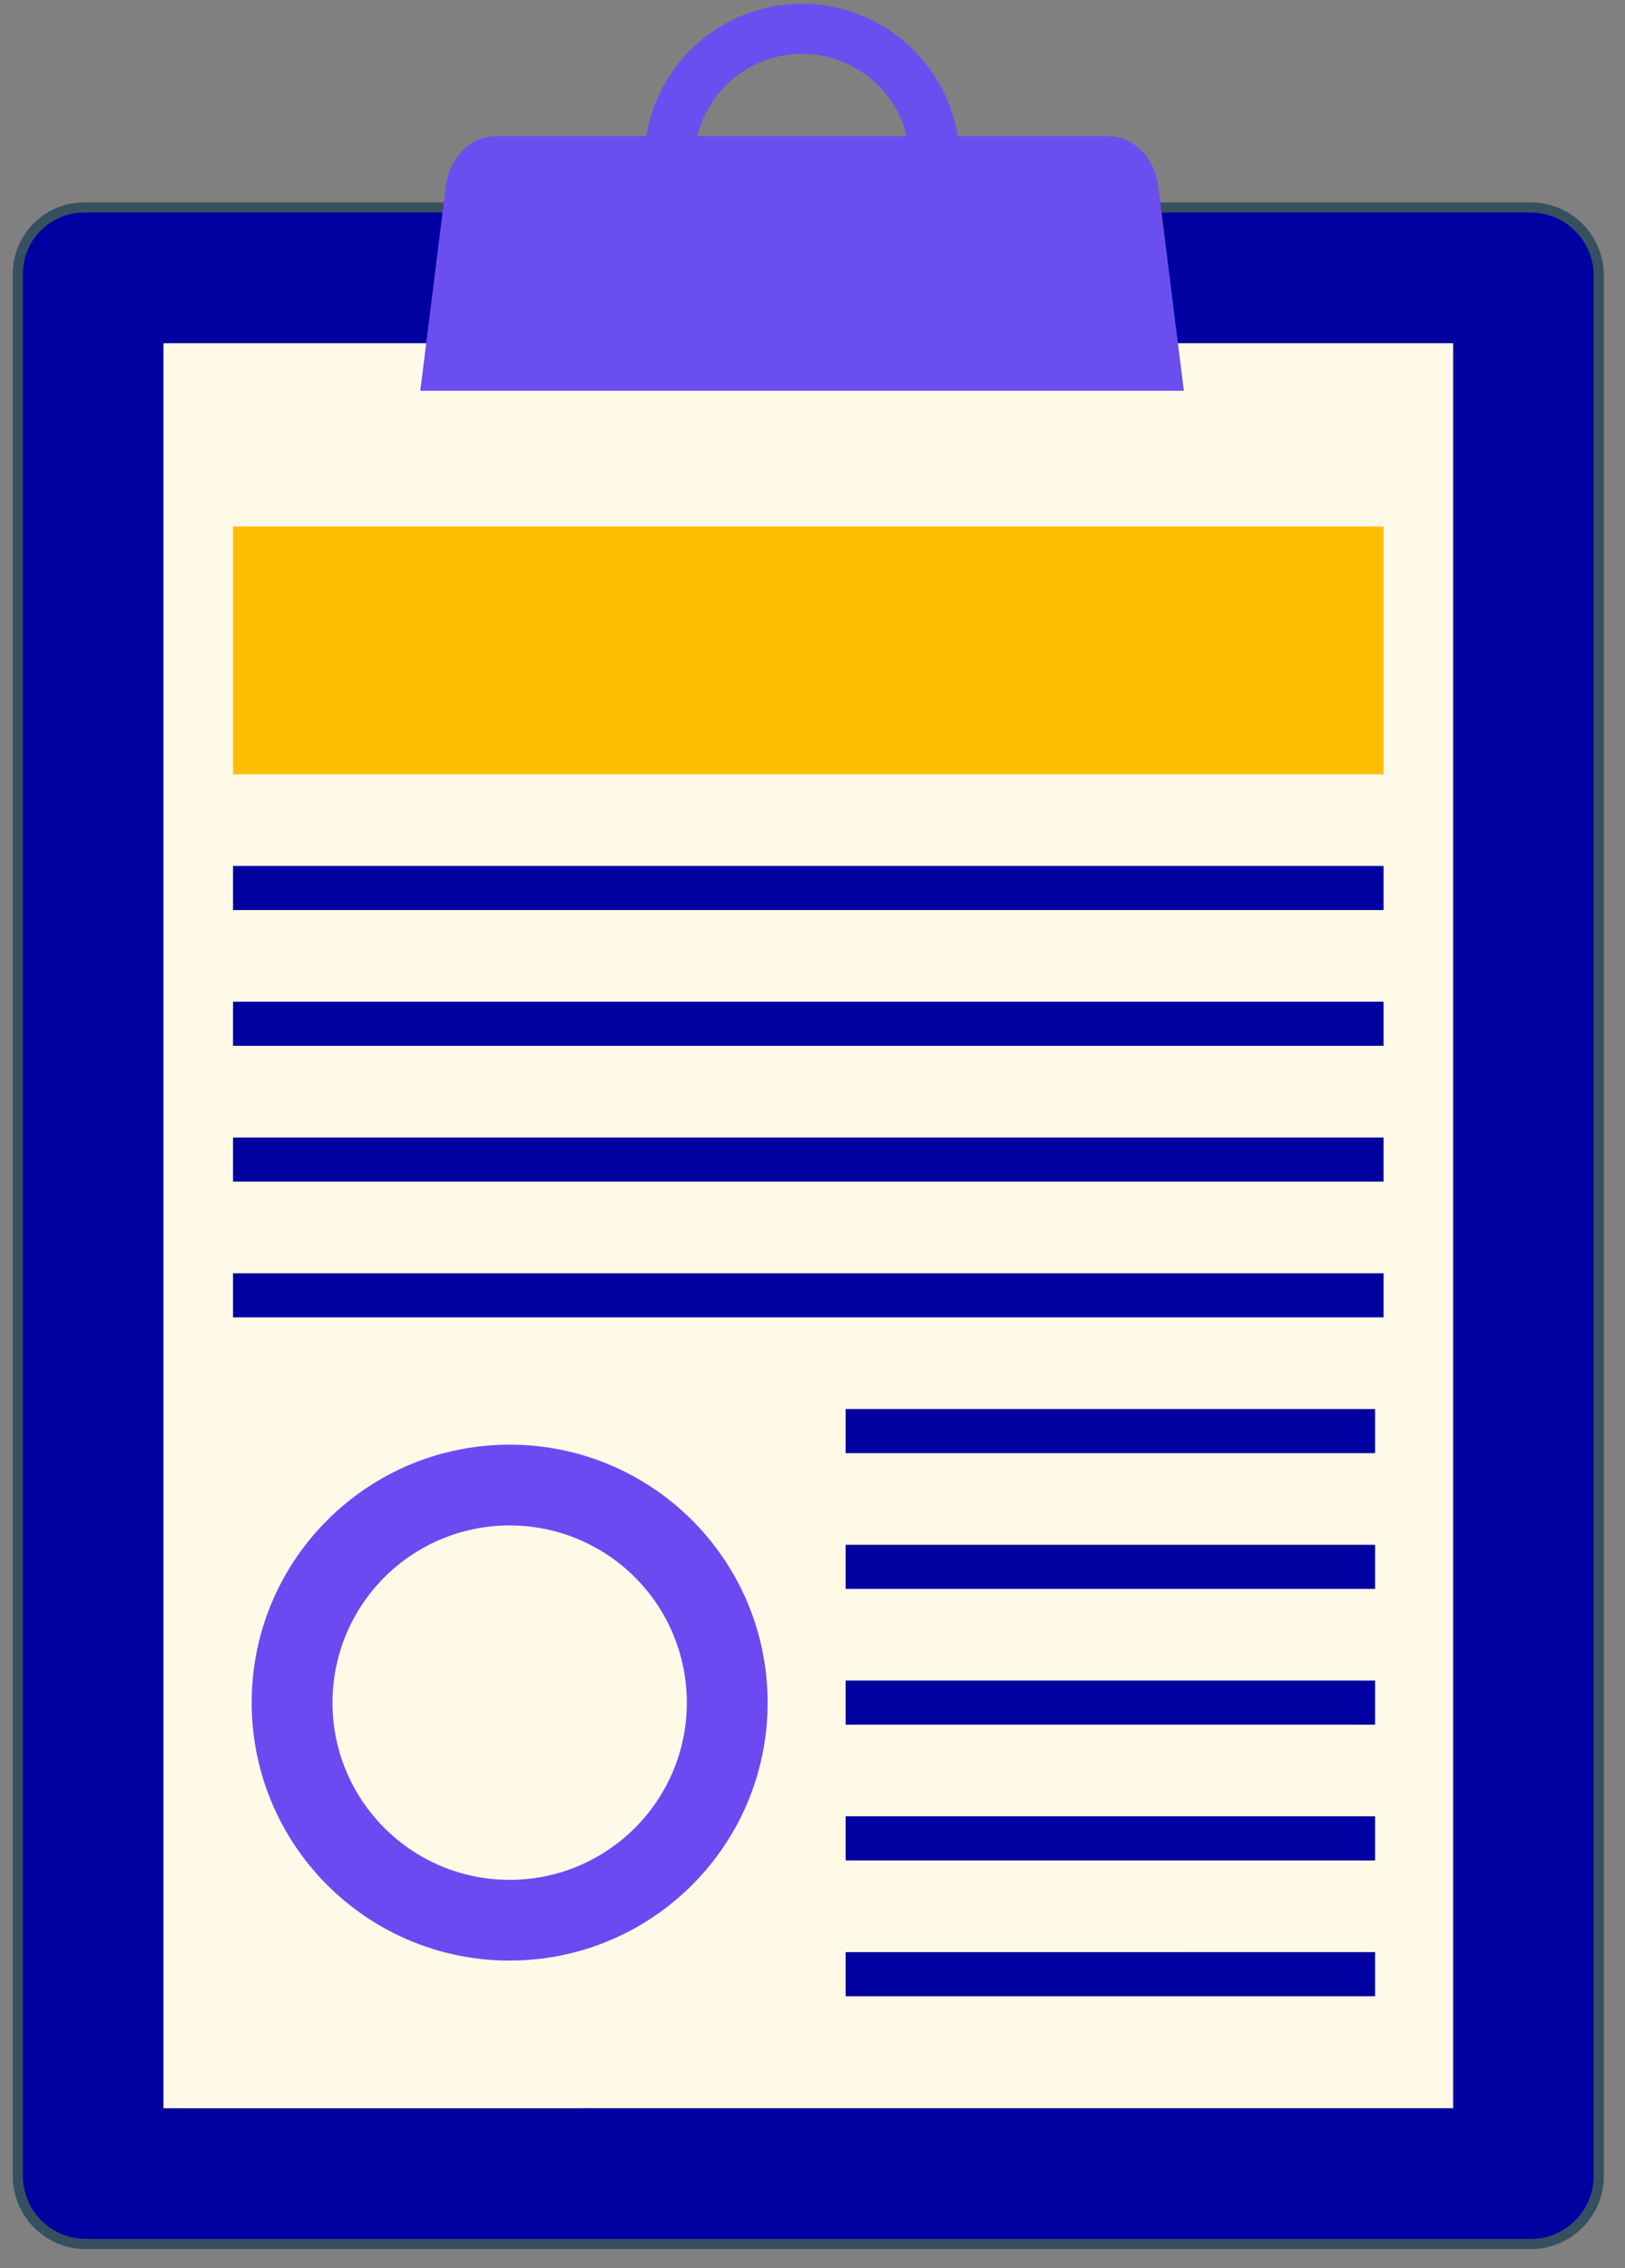 <svg xmlns="http://www.w3.org/2000/svg" width="91" height="127" viewBox="0 0 91 127"><rect x="0" y="0" width="91" height="127" fill="#808080" stroke="none"/><g><g><g><path fill="#0000a0" d="M85.73 11.62H4.703A3.711 3.711 0 0 0 1 15.32v106.536c0 2.089 1.708 3.801 3.8 3.801h80.93c2.092 0 3.8-1.712 3.8-3.8V15.42a3.81 3.81 0 0 0-3.8-3.8z"/><path fill="none" stroke="#36505f" stroke-miterlimit="50" stroke-width=".57" d="M85.73 11.62v0H4.703A3.711 3.711 0 0 0 1 15.32v106.536c0 2.089 1.708 3.801 3.8 3.801h80.93c2.092 0 3.8-1.712 3.8-3.8V15.42a3.81 3.81 0 0 0-3.8-3.8z"/></g><g><path fill="#fff9e8" d="M9.153 118.054V19.22h72.223v98.833z"/></g><g><path fill="#6b4ef0" d="M39.052 7.628a6.033 6.033 0 0 1 11.727 0zm14.587 0c-.684-4.203-4.33-7.413-8.723-7.413-4.394 0-8.043 3.21-8.723 7.413H27.81c-1.567 0-2.657 1.295-2.849 2.848l-1.426 11.405h42.761L64.87 10.476c-.192-1.553-1.281-2.848-2.848-2.848z"/></g><g><g><path fill="#0000a0" d="M77.48 71.297v2.472H13.05v-2.472z"/></g><g><path fill="#0000a0" d="M77.48 63.695v2.471H13.05v-2.471z"/></g><g><path fill="#0000a0" d="M77.48 56.093v2.47H13.05v-2.47z"/></g><g><path fill="#6b4af1" d="M28.54 105.264c-5.48 0-9.92-4.445-9.92-9.925a9.92 9.92 0 0 1 9.92-9.921 9.92 9.92 0 0 1 9.922 9.921c0 5.48-4.441 9.925-9.921 9.925zm0 4.52c7.978 0 14.446-6.464 14.446-14.445 0-7.977-6.468-14.442-14.445-14.442-7.978 0-14.446 6.465-14.446 14.442 0 7.981 6.468 14.446 14.446 14.446z"/></g><g><path fill="#0000a0" d="M77.48 48.49v2.47H13.05v-2.47z"/></g><g><path fill="#0000a0" d="M77.006 109.31v2.471h-29.65v-2.47z"/></g><g><path fill="#0000a0" d="M77.006 101.707v2.472h-29.65v-2.472z"/></g><g><path fill="#0000a0" d="M77.006 94.106v2.47h-29.65v-2.47z"/></g><g><path fill="#0000a0" d="M77.006 86.503v2.47h-29.65v-2.47z"/></g><g><path fill="#0000a0" d="M77.006 78.9v2.47h-29.65V78.9z"/></g><g><path fill="#ffbe00" d="M77.48 29.483V43.36H13.05V29.483z"/></g></g></g></g></svg>